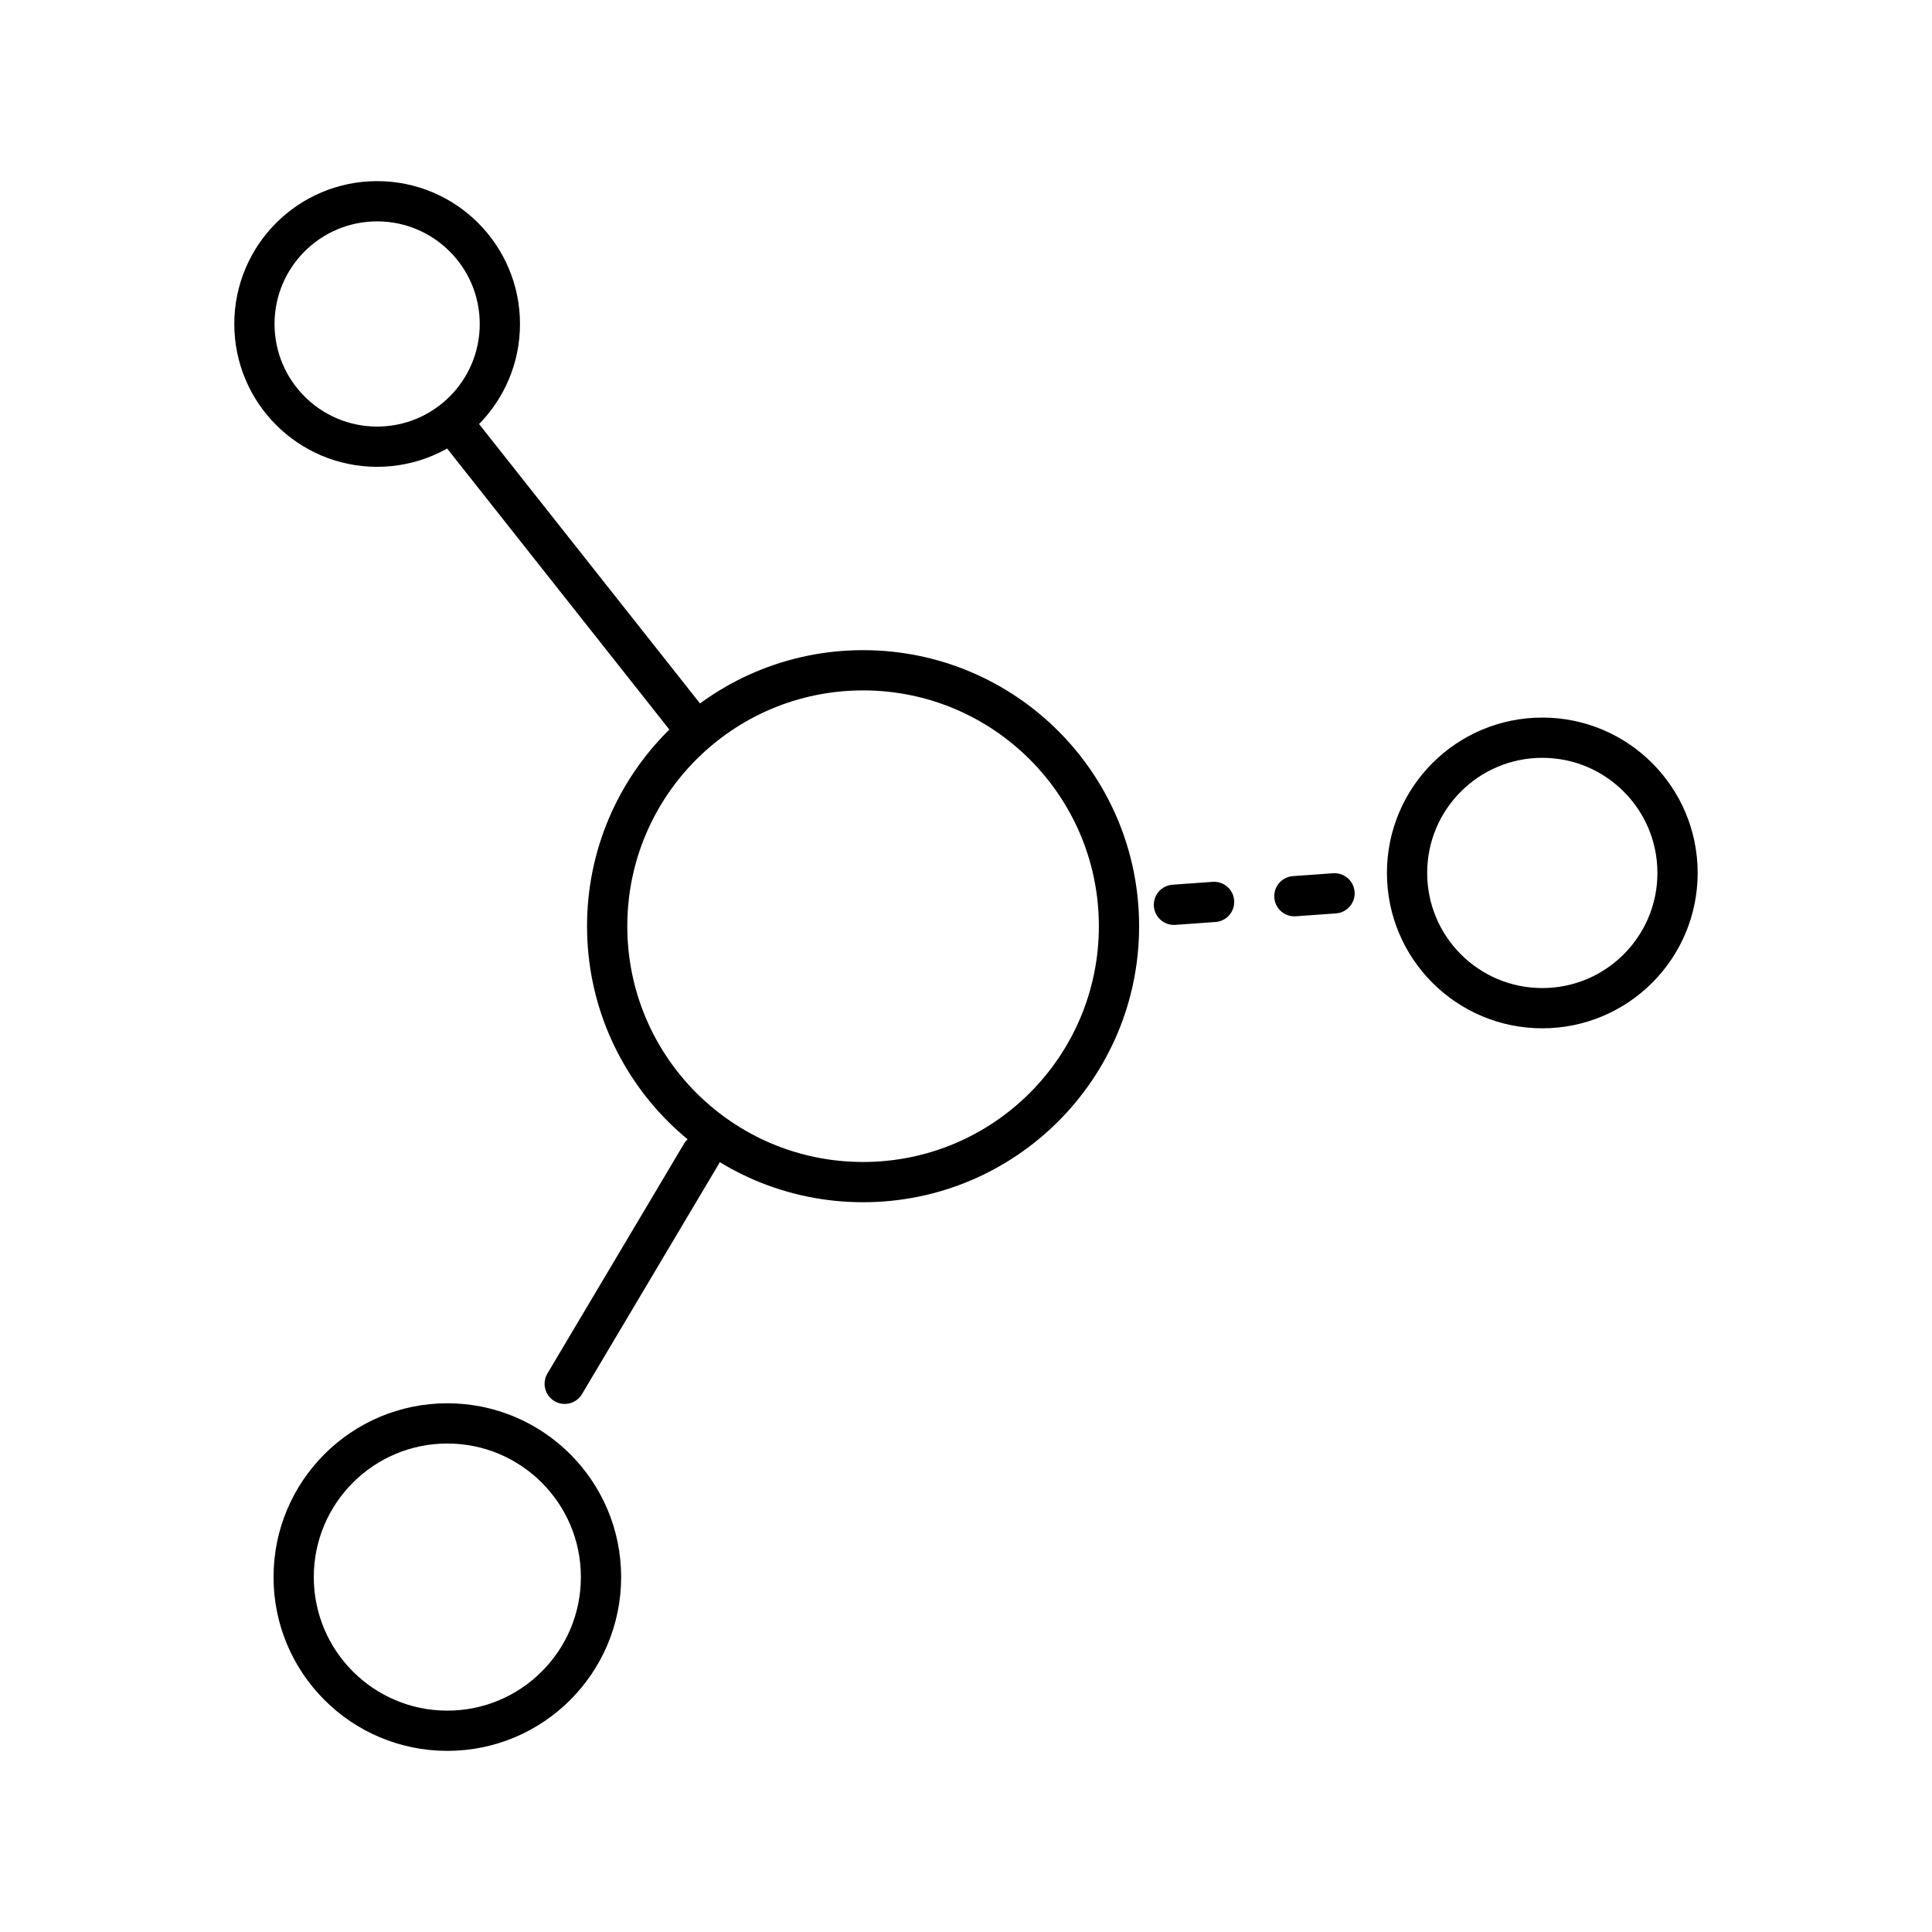 <svg xmlns="http://www.w3.org/2000/svg" xmlns:xlink="http://www.w3.org/1999/xlink" aria-hidden="true" role="img" class="iconify iconify--arcticons" width="1em" height="1em" preserveAspectRatio="xMidYMid meet" viewBox="0 0 48 48"><circle cx="21.443" cy="23.011" r="6.358" fill="none" stroke="currentColor" stroke-linecap="round"></circle><circle cx="9.37" cy="8.049" r="3.049" fill="none" stroke="currentColor" stroke-linecap="round"></circle><circle cx="11.114" cy="39.182" r="3.818" fill="none" stroke="currentColor" stroke-linecap="round"></circle><circle cx="38.318" cy="21.688" r="3.36" fill="none" stroke="currentColor" stroke-linecap="round"></circle><path fill="none" stroke="currentColor" stroke-linecap="round" d="m11.476 10.802l5.772 7.299"></path><path fill="none" stroke="currentColor" stroke-dasharray="1 2" stroke-dashoffset="4.5" stroke-linecap="round" d="m27.67 22.586l6.096-.435"></path><path fill="none" stroke="currentColor" stroke-linecap="round" d="m14.03 34.38l3.393-5.708"></path></svg>